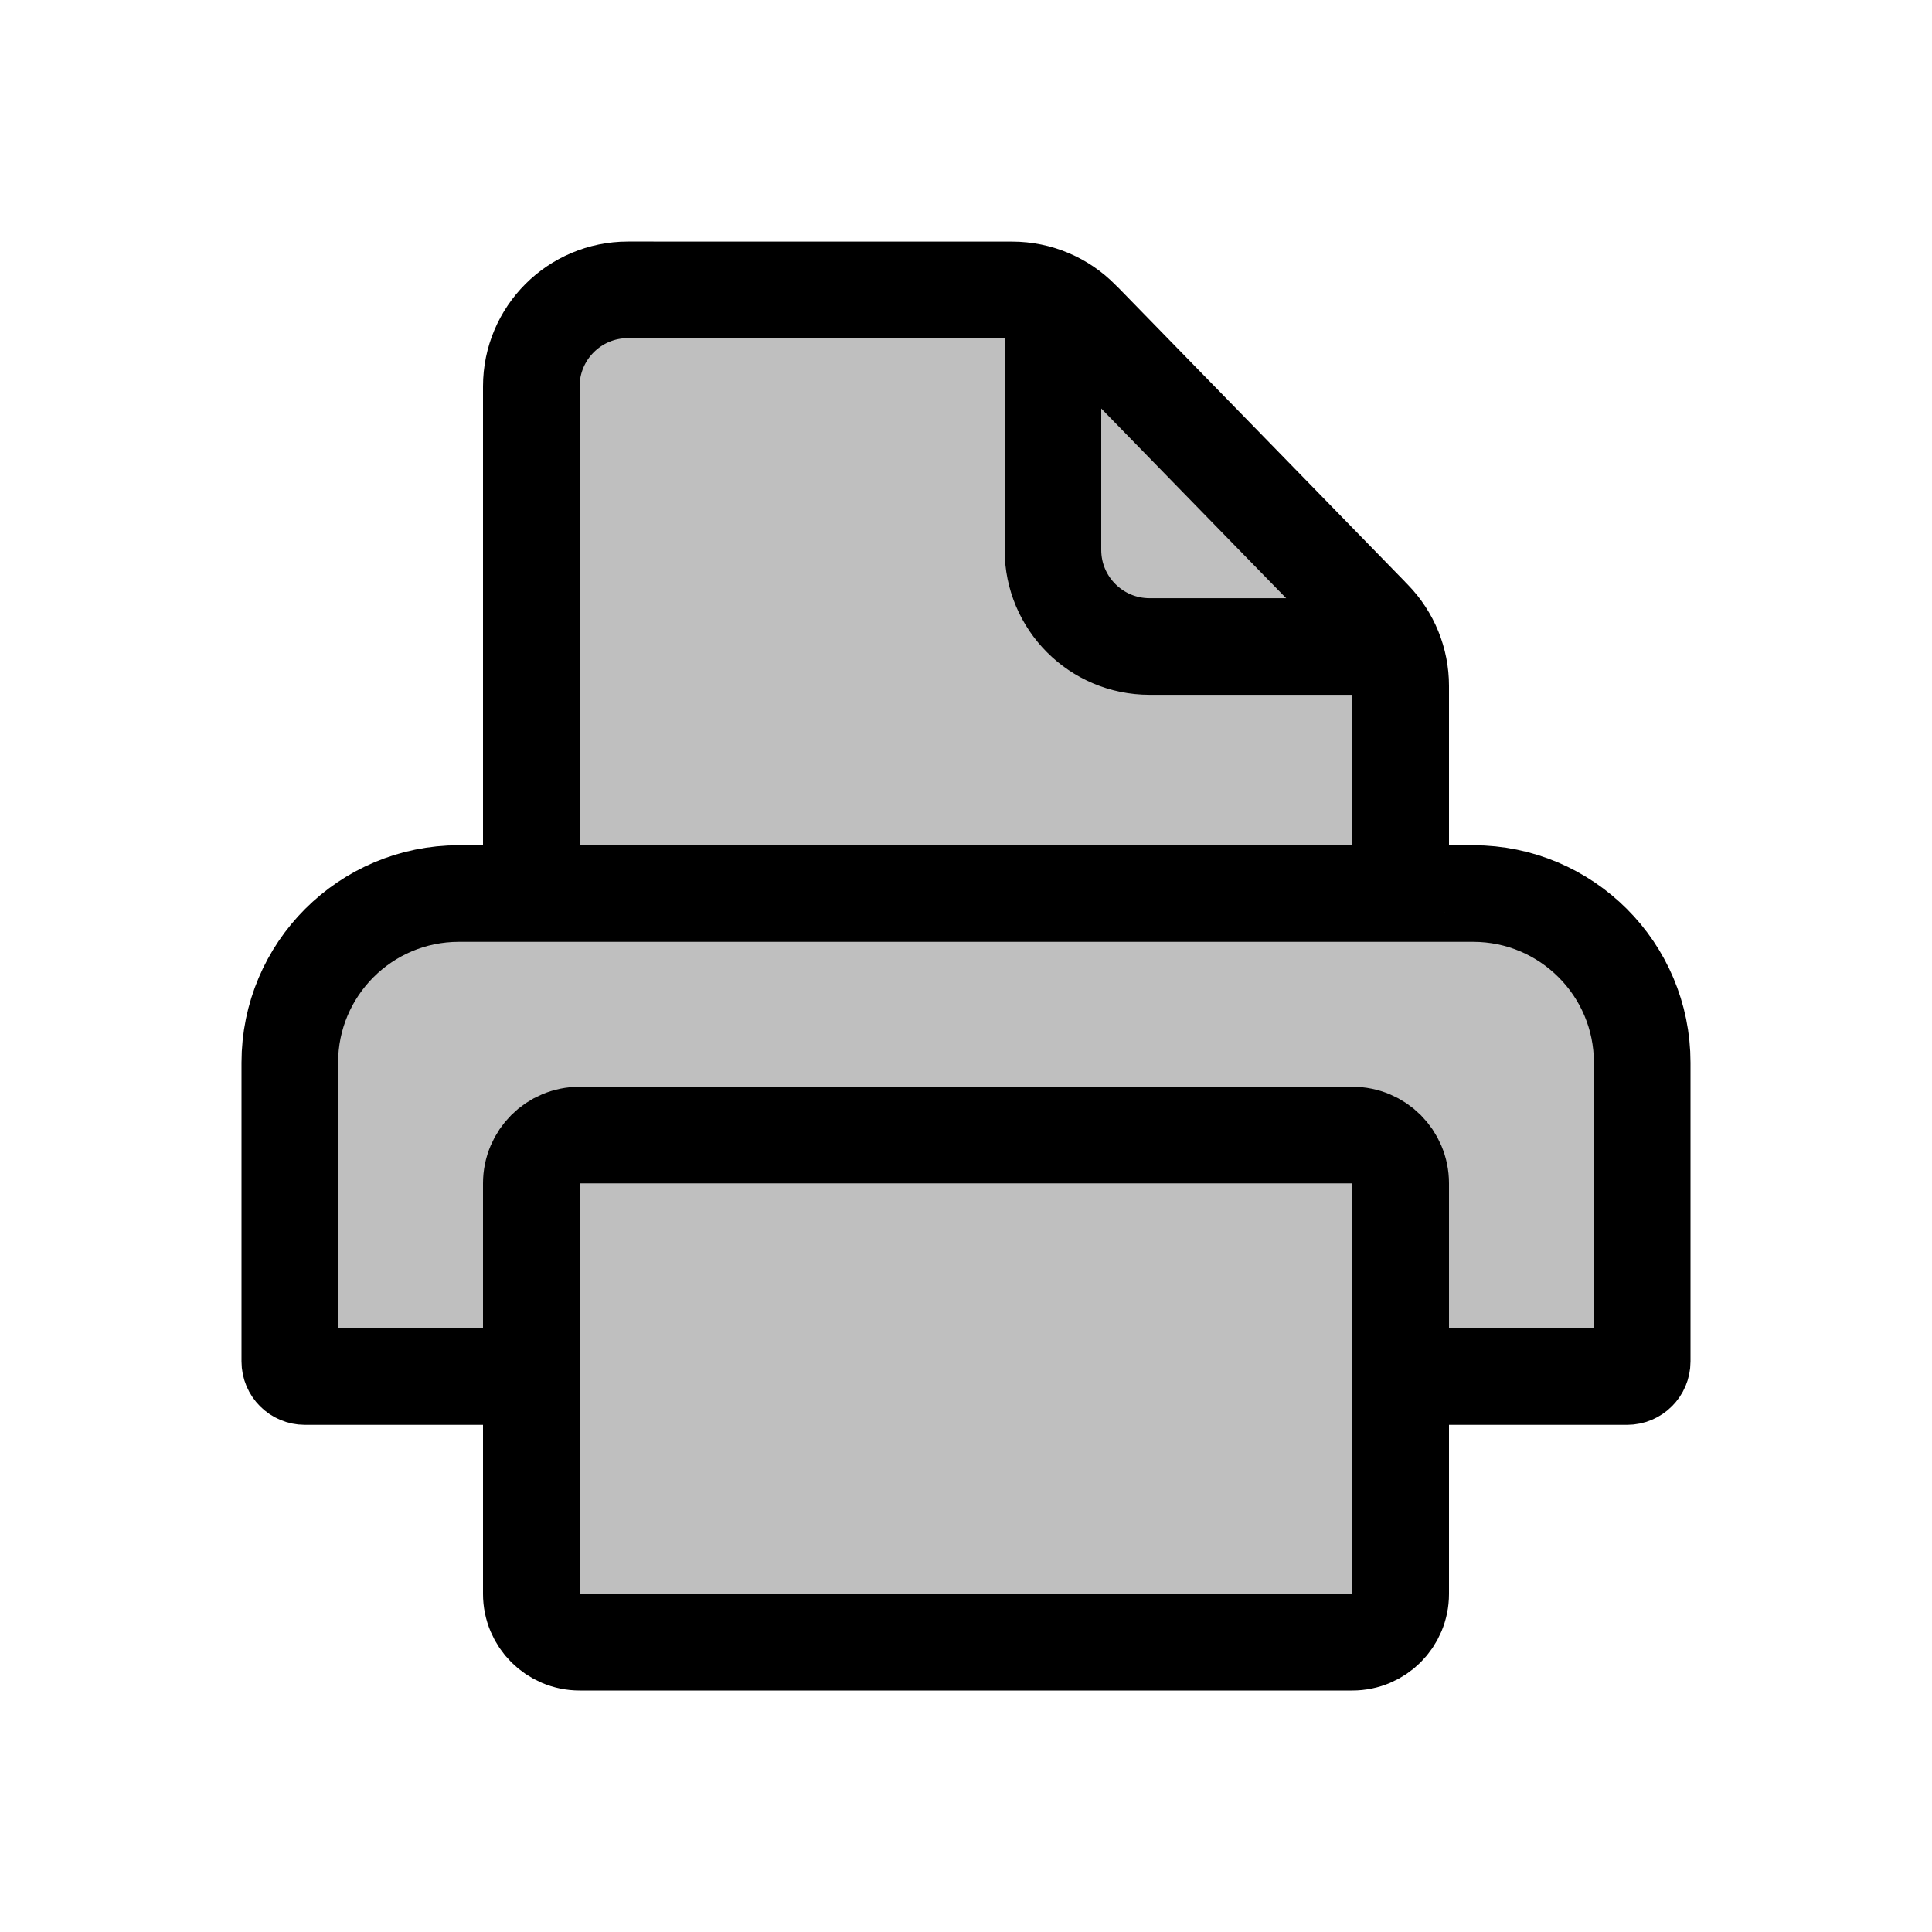 <svg viewBox="0 0 80 80" fill="none">
  <path d="M56.864 25.607C57.592 26.354 58 27.357 58 28.4V36.952C58 36.978 57.978 37 57.951 37H22.054C22.024 37 22 36.976 22 36.947V16.002C22 13.793 23.791 12.002 26 12.002L41.913 12.004C42.991 12.004 44.023 12.44 44.776 13.212L44.834 13.271C44.358 12.866 43.6 13.198 43.6 13.847V22.77C43.6 24.979 45.391 26.77 47.6 26.77H56.2C56.853 26.77 57.193 26.007 56.781 25.522L56.864 25.607Z" fill="currentColor" fill-opacity="0.25" />
  <path d="M56.743 25.48L44.889 13.322C44.419 12.839 43.6 13.173 43.6 13.847V22.77C43.6 24.979 45.391 26.77 47.6 26.77H56.2C56.871 26.77 57.212 25.961 56.743 25.48Z" fill="currentColor" fill-opacity="0.25" />
  <path d="M22 49C22 47.895 22.895 47 24 47H56C57.105 47 58 47.895 58 49V66C58 67.105 57.105 68 56 68H24C22.895 68 22 67.105 22 66V49Z" fill="currentColor" fill-opacity="0.25" />
  <path d="M22 57H12.625C12.28 57 12 56.72 12 56.375V44C12 40.134 15.134 37 19 37H61C64.866 37 68 40.134 68 44V56.375C68 56.72 67.72 57 67.375 57H58V49C58 47.895 57.105 47 56 47H24C22.895 47 22 47.895 22 49V57Z" fill="currentColor" fill-opacity="0.25" />
  <path d="M43.6 13.847C43.6 13.198 44.358 12.866 44.834 13.271L44.776 13.212C44.023 12.44 42.991 12.004 41.913 12.004L26 12.002C23.791 12.002 22 13.793 22 16.002V36.947C22 36.976 22.024 37 22.054 37H57.951C57.978 37 58 36.978 58 36.952V28.4C58 27.357 57.592 26.354 56.864 25.607L56.781 25.522C57.193 26.007 56.853 26.77 56.2 26.77M43.6 13.847V22.77C43.6 24.979 45.391 26.77 47.6 26.77H56.2M43.6 13.847C43.6 13.173 44.419 12.839 44.889 13.322L56.743 25.48C57.212 25.961 56.871 26.77 56.2 26.77M58 49V66C58 67.105 57.105 68 56 68H24C22.895 68 22 67.105 22 66V49M58 49C58 47.895 57.105 47 56 47H24C22.895 47 22 47.895 22 49M58 49V57H67.375C67.72 57 68 56.72 68 56.375V44C68 40.134 64.866 37 61 37H19C15.134 37 12 40.134 12 44V56.375C12 56.72 12.28 57 12.625 57H22V49" stroke="currentColor" stroke-width="4" stroke-linecap="round" stroke-linejoin="round" />
</svg>